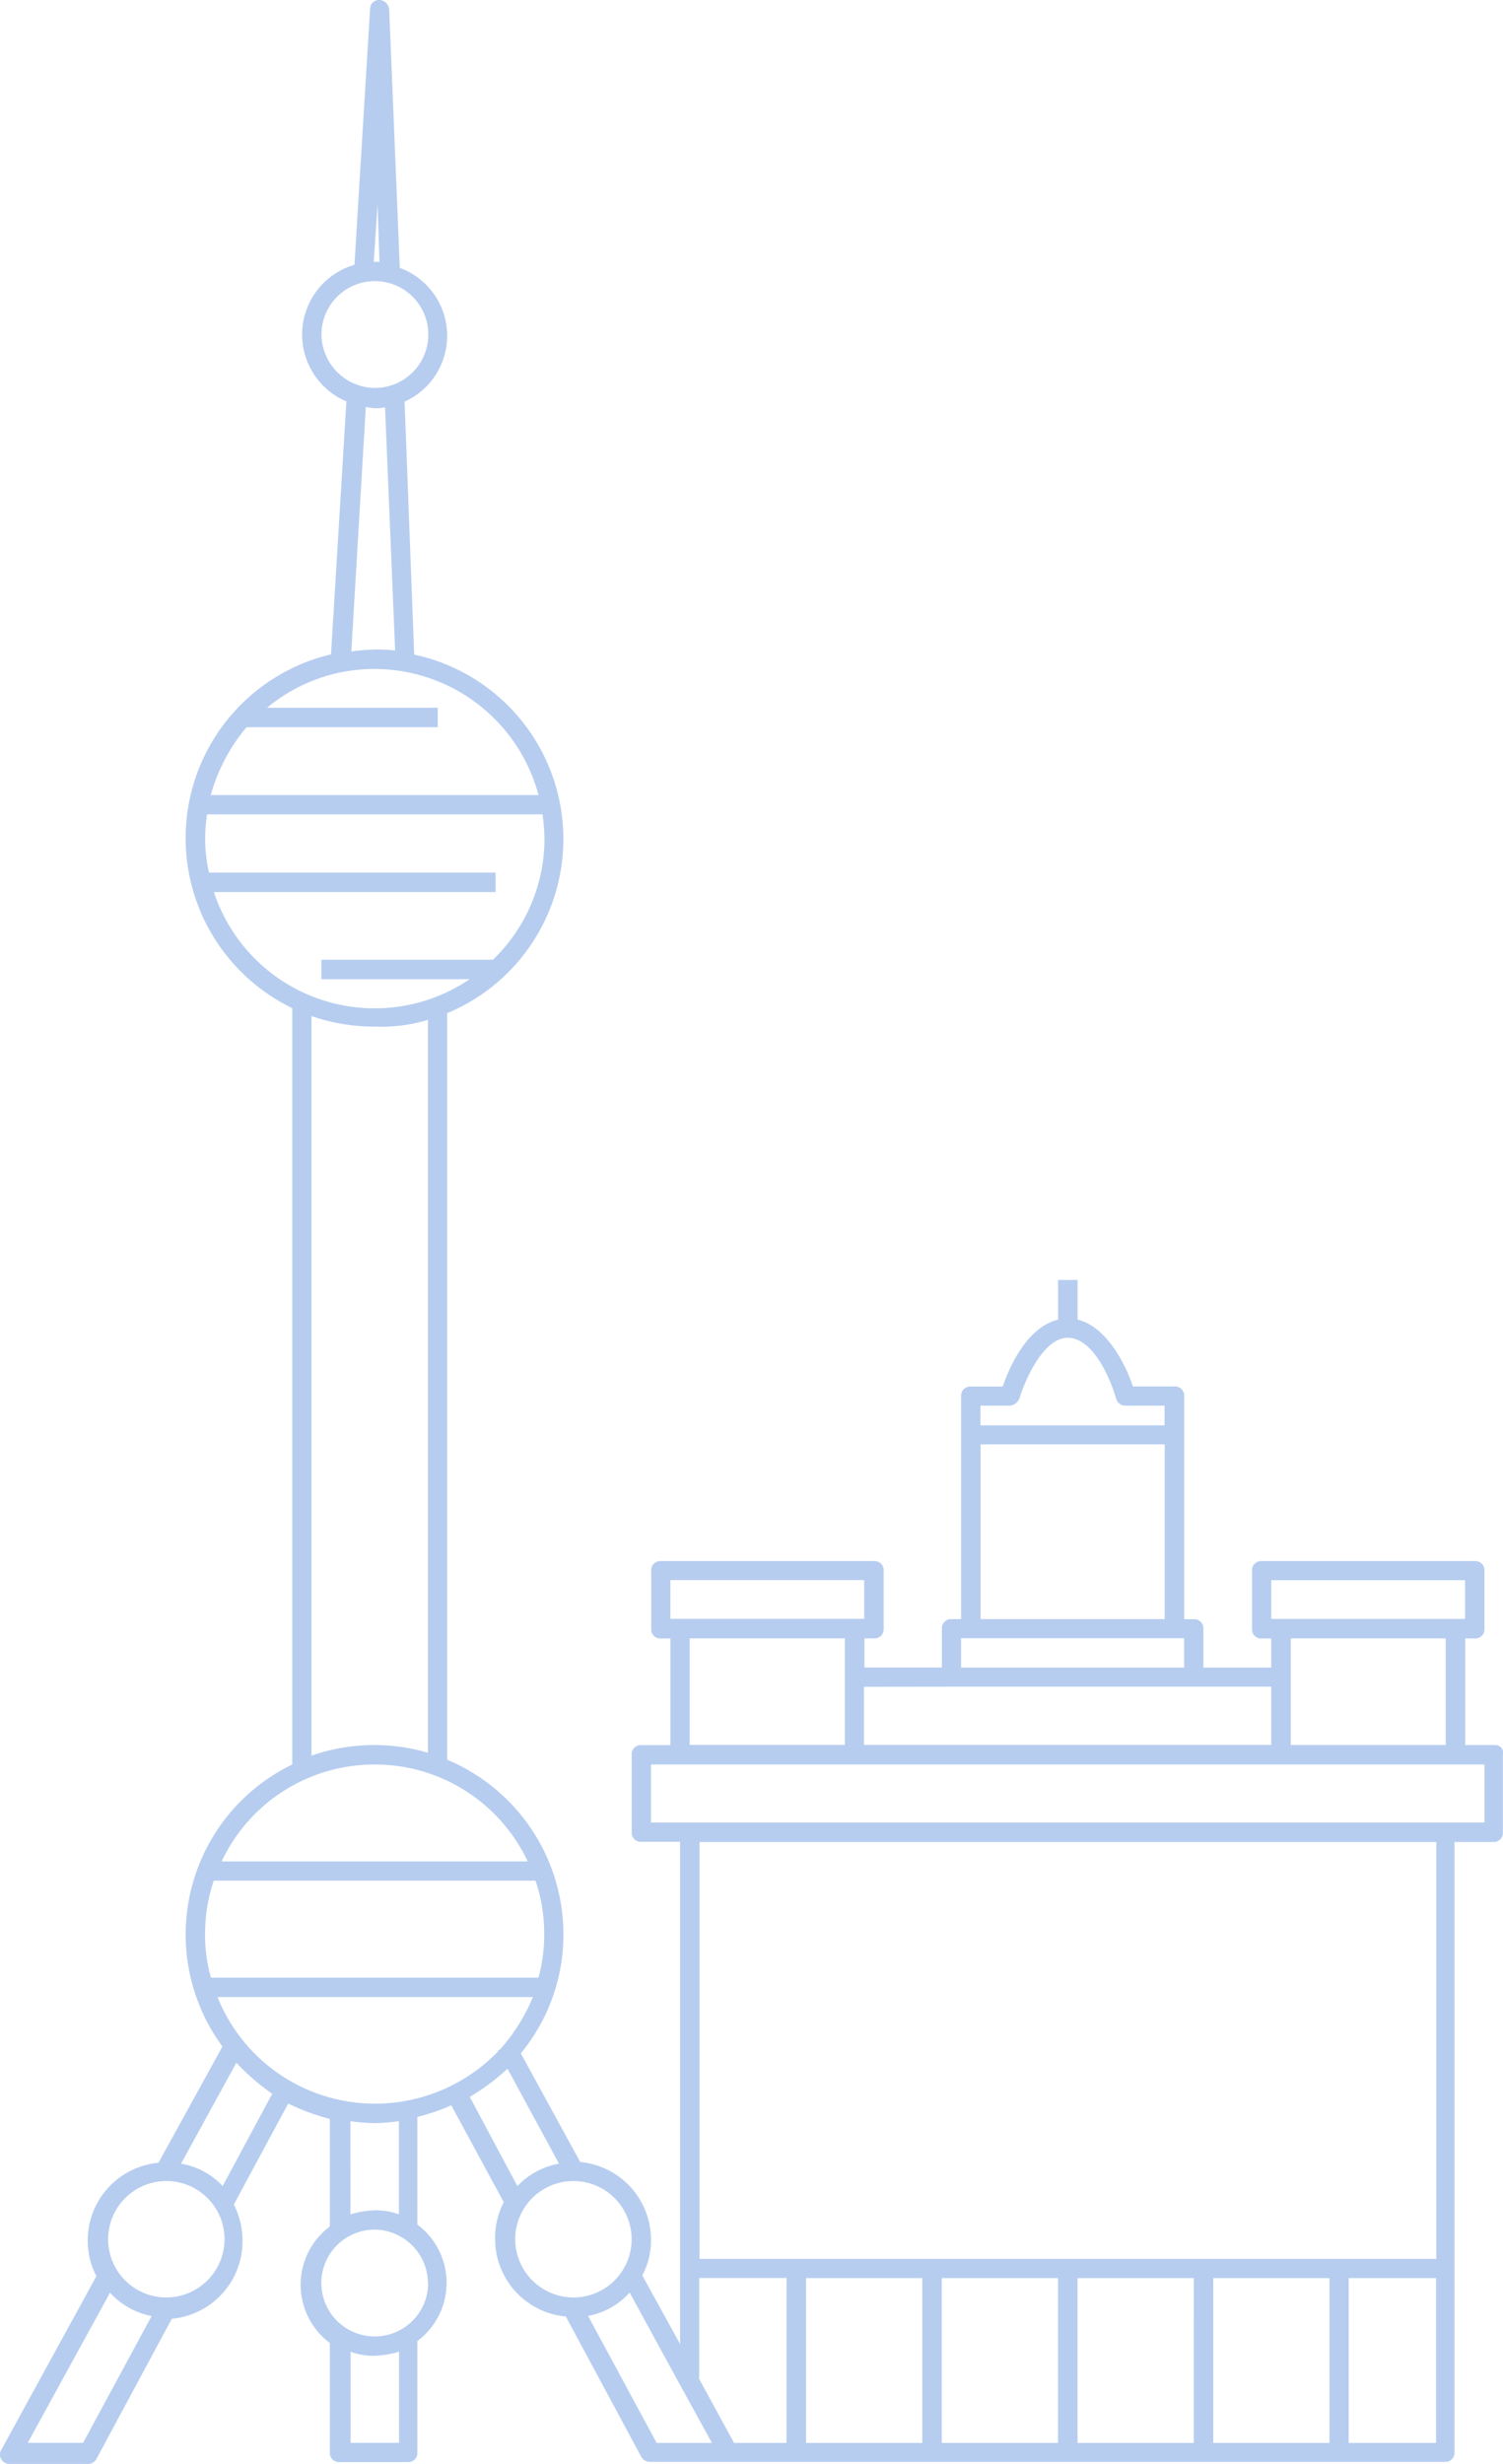 <svg xmlns="http://www.w3.org/2000/svg" width="37.228" height="61.022" viewBox="0 0 37.228 61.022"><defs><style>.a{fill:#b6cdf0;}</style></defs><path class="a" d="M273.613,43.218h-.721v-2.64h.238a.225.225,0,0,0,.238-.238V38.9a.225.225,0,0,0-.238-.238H267.85a.225.225,0,0,0-.238.238v1.442a.225.225,0,0,0,.238.238h.238V41.3h-1.681v-.96a.225.225,0,0,0-.238-.238h-.238V34.576a.225.225,0,0,0-.238-.238h-1.031c-.143-.435-.6-1.466-1.371-1.657V31.7h-.483v.983c-.793.191-1.222,1.222-1.371,1.657h-.793a.225.225,0,0,0-.238.238V40.1h-.238a.225.225,0,0,0-.238.238v.96h-1.919v-.721h.238a.225.225,0,0,0,.238-.238V38.9a.225.225,0,0,0-.238-.238h-5.281a.225.225,0,0,0-.238.238v1.442a.225.225,0,0,0,.238.238h.238v2.64h-.721a.225.225,0,0,0-.238.238v1.919a.225.225,0,0,0,.238.238h.96V58.053l-.936-1.7a1.814,1.814,0,0,0,.215-.888,1.93,1.93,0,0,0-1.752-1.919L249.5,50.853a4.616,4.616,0,0,0,1.055-2.95,4.692,4.692,0,0,0-2.879-4.321V25.093a4.671,4.671,0,0,0-.817-8.881l-.238-6.264a1.791,1.791,0,0,0-.119-3.314l-.262-6.4A.256.256,0,0,0,246.005,0a.22.22,0,0,0-.238.215l-.387,6.342a1.8,1.8,0,0,0-.2,3.385l-.381,6.264a4.677,4.677,0,0,0-.96,8.762V43.7a4.678,4.678,0,0,0-1.729,6.985l-1.585,2.879a1.93,1.93,0,0,0-1.752,1.919,1.88,1.88,0,0,0,.215.888l-2.354,4.3a.217.217,0,0,0,0,.238.25.25,0,0,0,.215.119h1.919a.25.25,0,0,0,.215-.119l1.872-3.481a1.93,1.93,0,0,0,1.752-1.919,1.976,1.976,0,0,0-.215-.912l1.347-2.5a5.36,5.36,0,0,0,1.031.381v2.664a1.8,1.8,0,0,0,0,2.885v2.712a.225.225,0,0,0,.238.238H246.7a.225.225,0,0,0,.238-.238v-2.76a1.8,1.8,0,0,0,0-2.885V52.427a4.982,4.982,0,0,0,.84-.286l1.3,2.4a1.907,1.907,0,0,0-.215.912,1.93,1.93,0,0,0,1.752,1.919l1.872,3.481a.25.25,0,0,0,.215.119h19.687a.225.225,0,0,0,.238-.238V45.62h.96a.225.225,0,0,0,.238-.238V43.463a.194.194,0,0,0-.209-.244Zm-5.525-4.083h4.8v.96h-4.8Zm4.321,1.442v2.64h-3.838v-2.64Zm-11.521-5.764h.721a.287.287,0,0,0,.238-.167c.119-.405.578-1.514,1.2-1.514.65,0,1.079,1.079,1.2,1.514a.237.237,0,0,0,.238.167h.96V35.3h-4.56v-.483Zm0,.96h4.56V40.1h-4.56Zm-.483,4.8h5.525V41.3h-5.525Zm-.238,1.2h7.921v1.442H258V41.776Zm-6.962-2.64h4.8v.96h-4.8Zm4.321,1.442v2.64h-3.844v-2.64ZM245.952,5.066,246,6.485h-.143Zm-1.389,3.219a1.323,1.323,0,1,1,1.323,1.323A1.336,1.336,0,0,1,244.563,8.285Zm1.824,7.826a3.564,3.564,0,0,0-.507-.024,4.824,4.824,0,0,0-.578.048l.358-6.05c.072,0,.143.024.215.024a.894.894,0,0,0,.262-.024Zm-3.678,1.9h4.733v-.483h-4.226a4.153,4.153,0,0,1,2.664-.96,4.208,4.208,0,0,1,4.059,3.123h-8.118A4.474,4.474,0,0,1,242.709,18.006Zm-.817,4.083h6.985v-.483h-7.1a3.781,3.781,0,0,1-.048-1.442h8.309a4.654,4.654,0,0,1,.048.6,4.163,4.163,0,0,1-1.276,3h-4.25v.483h3.672a4.194,4.194,0,0,1-6.336-2.164ZM247.2,25.26V43.409a4.736,4.736,0,0,0-2.885.072V25.164a4.768,4.768,0,0,0,1.562.262,4.036,4.036,0,0,0,1.323-.167ZM245.88,43.7a4.182,4.182,0,0,1,3.791,2.4h-7.581A4.182,4.182,0,0,1,245.88,43.7Zm-4.2,4.2a4.052,4.052,0,0,1,.215-1.323h7.969a4.025,4.025,0,0,1,.215,1.323,3.932,3.932,0,0,1-.143,1.079h-8.112A3.964,3.964,0,0,1,241.678,47.9Zm-3.022,12.6h-1.371l2.038-3.719a1.86,1.86,0,0,0,1.031.578Zm2.062-3.6a1.442,1.442,0,1,1,1.442-1.442A1.447,1.447,0,0,1,240.719,56.9Zm1.395-2.76a1.827,1.827,0,0,0-1.031-.554l1.371-2.5a5.409,5.409,0,0,0,.888.769Zm4.369,6.36h-1.2V58.244a1.658,1.658,0,0,0,.6.1,2.491,2.491,0,0,0,.6-.1V60.5Zm.721-3.958a1.323,1.323,0,1,1-1.323-1.323A1.336,1.336,0,0,1,247.2,56.545Zm-1.925-1.7V52.534a5.118,5.118,0,0,0,.6.048,5.222,5.222,0,0,0,.6-.048v2.307a1.657,1.657,0,0,0-.6-.1A2.491,2.491,0,0,0,245.278,54.841Zm.6-2.742a4.2,4.2,0,0,1-3.892-2.64H249.8a4.6,4.6,0,0,1-.817,1.3l-.048.024v.024A4.237,4.237,0,0,1,245.88,52.1Zm2.354-.167a5.3,5.3,0,0,0,.936-.7l1.276,2.354a1.869,1.869,0,0,0-1.031.554l-1.18-2.211Zm1.127,3.528A1.442,1.442,0,1,1,250.8,56.9,1.447,1.447,0,0,1,249.361,55.461Zm4.321,5.042h-.817l-1.7-3.147a1.825,1.825,0,0,0,1.031-.578l1.246,2.283.793,1.442Zm2.4,0h-1.3l-.864-1.585v-2.5h2.164Zm3.362,0h-2.879V56.42h2.879Zm3.362,0h-2.879V56.42h2.879Zm3.362,0H263.29V56.42h2.879Zm3.362,0h-2.879V56.42h2.879Zm2.64,0h-2.164V56.42h2.164Zm0-4.56H253.927V45.62h18.25V55.943Zm1.2-10.806H252.723V43.7h20.646v1.442Zm0,0" transform="translate(-236.6)"/></svg>
